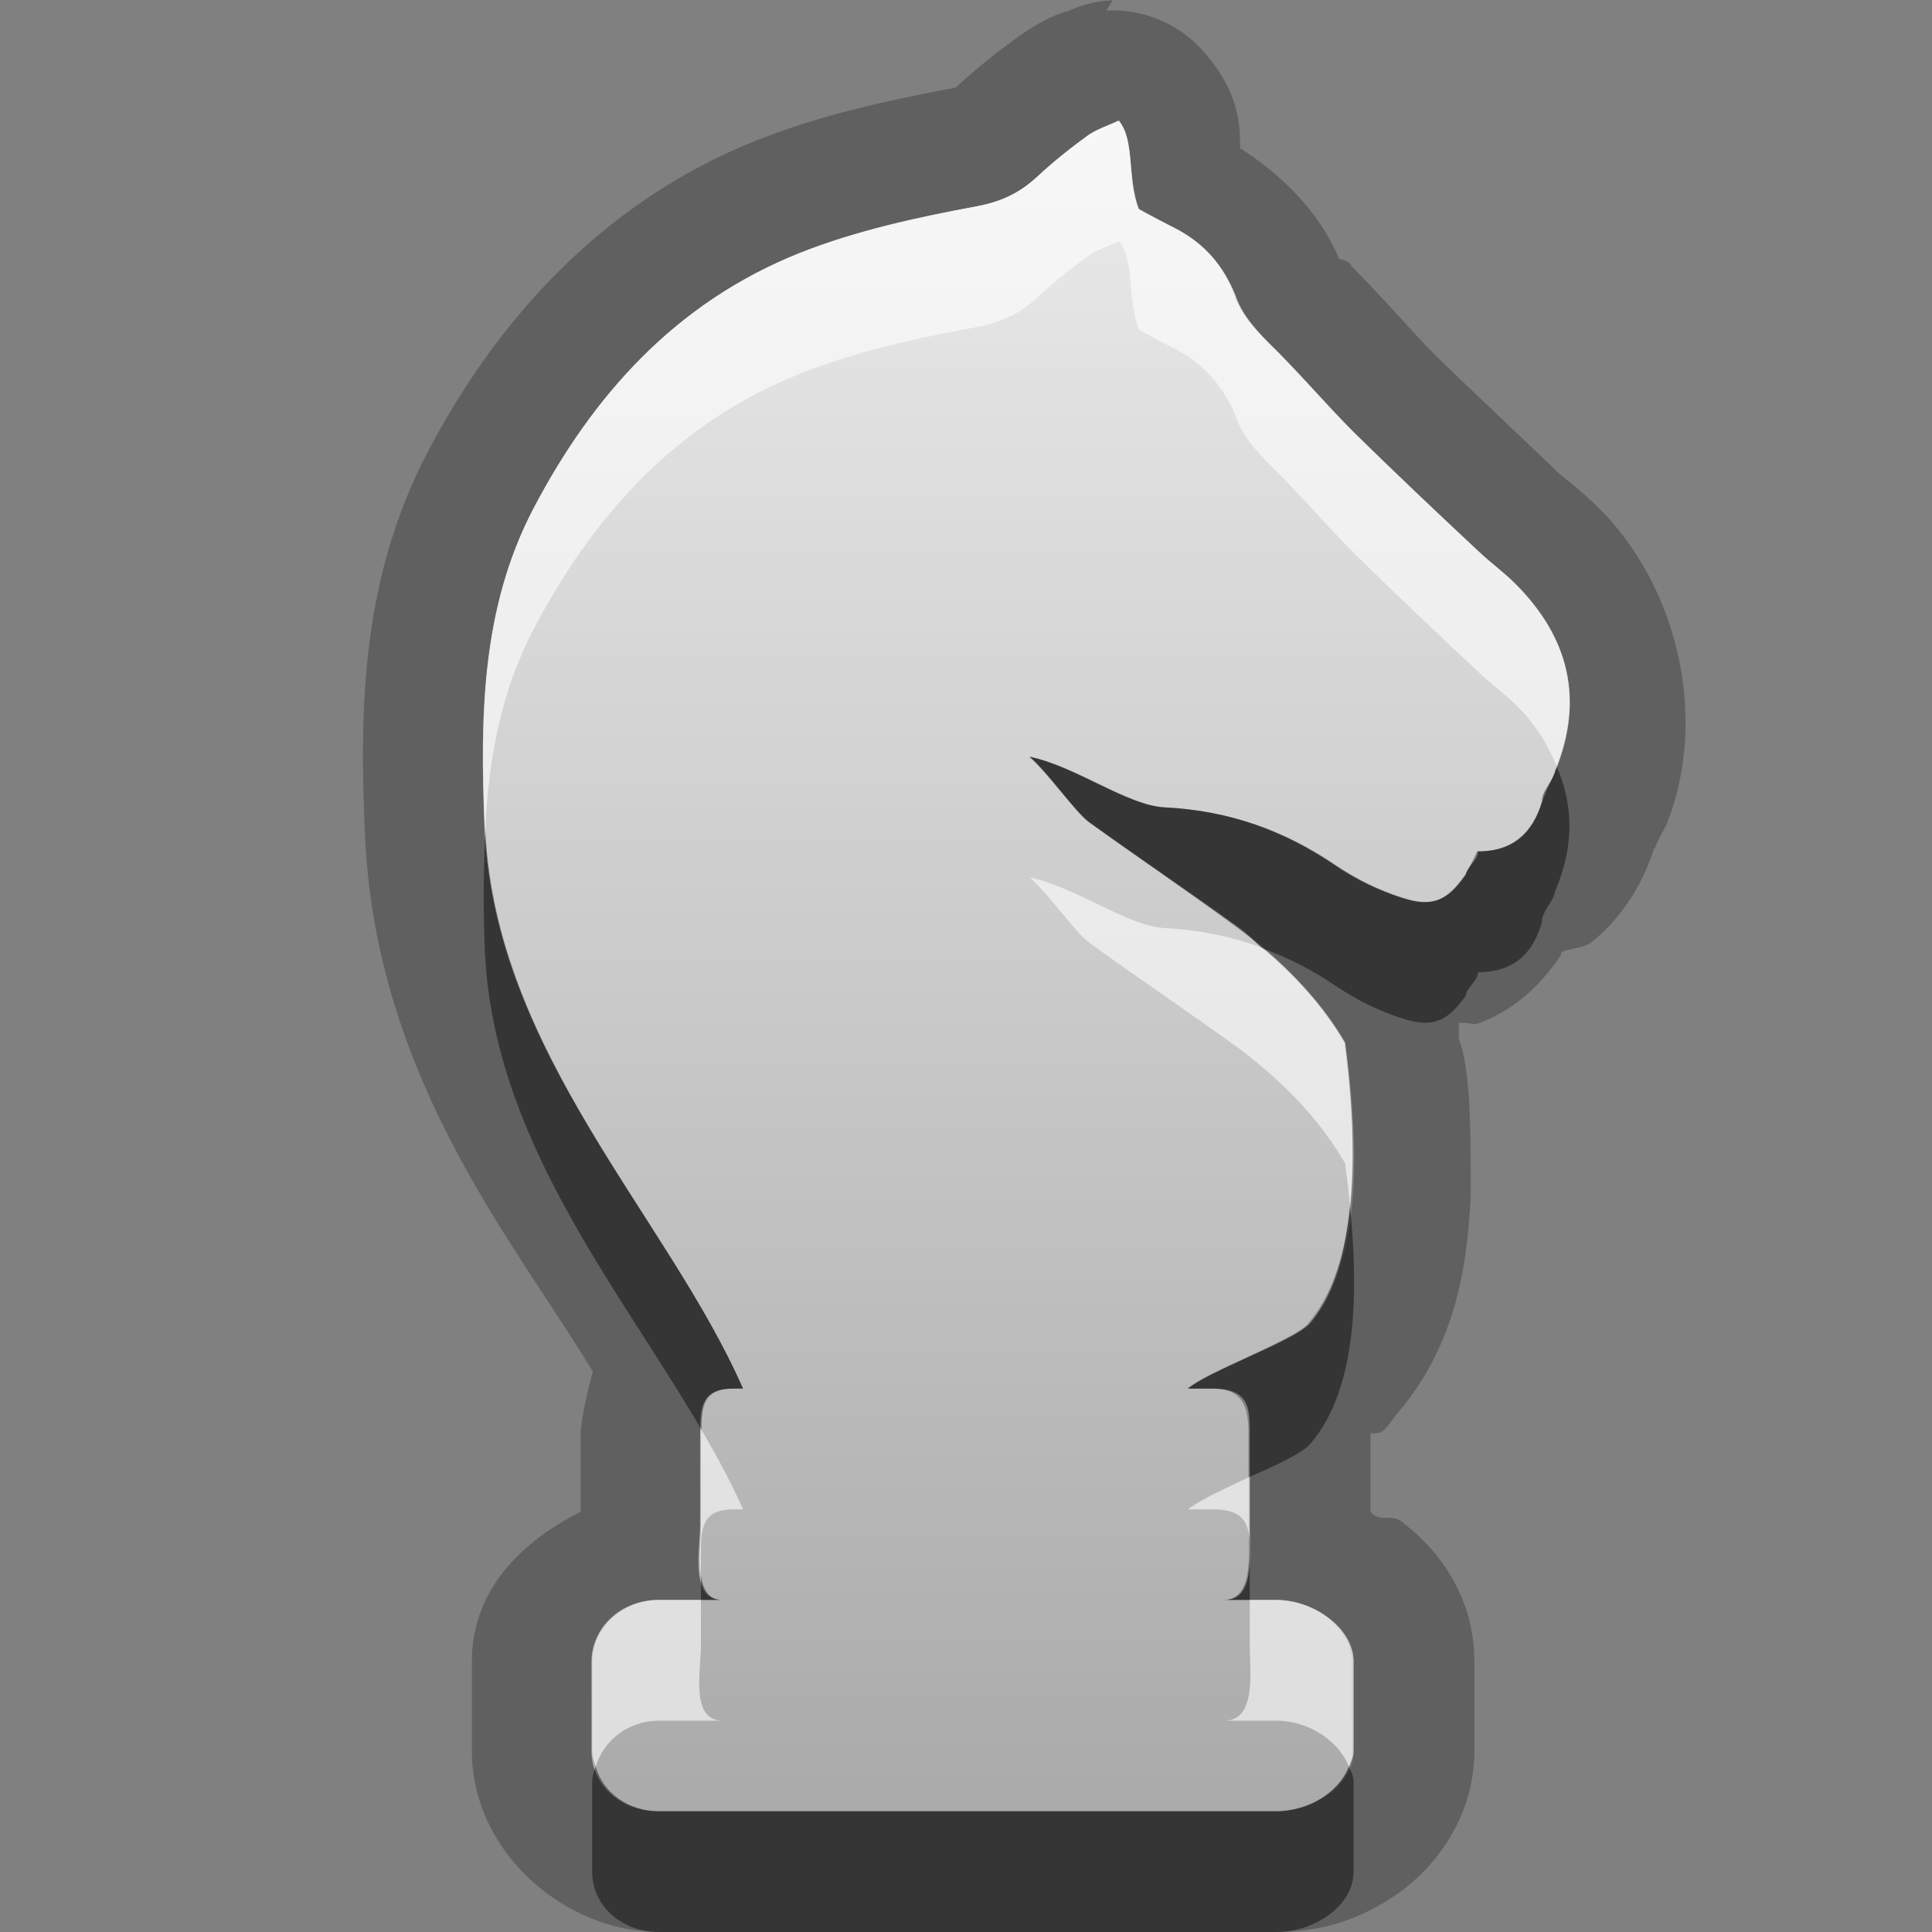 <?xml version="1.0" encoding="UTF-8"?>
<svg id="svg29" width="16" height="16" version="1.1" xmlns="http://www.w3.org/2000/svg" xmlns:cc="http://creativecommons.org/ns#" xmlns:dc="http://purl.org/dc/elements/1.1/" xmlns:rdf="http://www.w3.org/1999/02/22-rdf-syntax-ns#">
 <rect width="100%" height="100%" fill="#808080" stroke="none"/>
 <defs id="defs7">
  <linearGradient id="gr0" x1="8" x2="8" y1="1" y2="15" gradientUnits="userSpaceOnUse">
   <stop id="stop2" stop-color="#ebebeb" offset="0"/>
   <stop id="stop4" stop-color="#aaa" offset="1"/>
  </linearGradient>
 </defs>
 <path id="path9" d="m9.215 0.002a1 1 0 0 0-0.379 0.094c0.01-5e-3 -0.148 0.025-0.412 0.215-0.168 0.121-0.34 0.257-0.508 0.414-0.509 0.098-1.074 0.21-1.648 0.437-1.296 0.515-2.166 1.513-2.727 2.584-0.569 1.088-0.557 2.2-0.52 3.135 0.08 2.044 1.238 3.399 1.889 4.479-0.06 0.21-0.101 0.44-0.101 0.51v0.65c-0.495 0.25-0.901 0.65-0.901 1.24v0.74c0 0.84 0.771 1.5 1.555 1.5h5.107c0.4 0 0.74-0.12 1.05-0.35 0.3-0.23 0.59-0.63 0.59-1.15v-0.74c0-0.52-0.28-0.91-0.58-1.14-0.1-0.1-0.19 0-0.28-0.1v-0.65c0.1 0 0.1 0 0.21-0.15 0.51-0.59 0.59-1.26 0.62-1.814 0-0.553 0-1.046-0.1-1.308a1 1 0 0 0 0-0.125c0.1-0.01 0.1 0.02 0.17 0 0.36-0.138 0.56-0.389 0.68-0.569v-0.019c0.1-0.04 0.19-0.03 0.26-0.09 0.28-0.23 0.43-0.522 0.51-0.775 0 0.04 0-0.012 0.1-0.188 0.35-0.875 0.1-1.953-0.54-2.605-0.18-0.179-0.31-0.271-0.35-0.307-0.34-0.327-0.68-0.646-1.01-0.965-0.2-0.198-0.42-0.464-0.71-0.752 0-0.04-0.1-0.058-0.1-0.058-0.16-0.386-0.47-0.693-0.82-0.918 0-0.177 0-0.443-0.282-0.776a1 1 0 0 0-0.724-0.363 1 1 0 0 0-0.102 0l0.053-0.086zm0.047 0.998h6e-3c0.134 0.167 0.064 0.465 0.164 0.73 0.06 0.036 0.232 0.126 0.312 0.166 0.233 0.123 0.386 0.306 0.486 0.543 0.05 0.159 0.16 0.277 0.27 0.395 0.25 0.24 0.47 0.502 0.71 0.744 0.34 0.333 0.68 0.658 1.03 0.983 0.1 0.097 0.22 0.181 0.32 0.283 0.44 0.444 0.56 0.956 0.32 1.533-0.01 0.086-0.11 0.166-0.11 0.256-0.07 0.258-0.23 0.418-0.53 0.418 0 0.074-0.1 0.133-0.1 0.193-0.15 0.212-0.27 0.272-0.52 0.192-0.2-0.062-0.38-0.153-0.55-0.266-0.43-0.293-0.88-0.454-1.422-0.484-0.308-0.014-0.737-0.34-1.121-0.42 0.155 0.132 0.383 0.465 0.498 0.545 0.407 0.293 0.823 0.574 1.235 0.871 0.35 0.265 0.66 0.572 0.88 0.953 0.07 0.515 0.22 1.745-0.3 2.335-0.14 0.14-0.841 0.39-1 0.53h0.21c0.3 0 0.3 0.17 0.3 0.37v0.76c0 0.2 0.06 0.62-0.21 0.62h0.43c0.32 0 0.64 0.24 0.64 0.51v0.74c0 0.28-0.32 0.5-0.64 0.5h-5.109c-0.319 0-0.557-0.22-0.557-0.5v-0.74c0-0.27 0.238-0.51 0.557-0.51h0.523c-0.269 0-0.179-0.42-0.179-0.62v-0.76c0-0.2 2e-3 -0.37 0.269-0.37h0.08c-0.628-1.43-2.07-2.794-2.14-4.656-0.035-0.904-0.029-1.802 0.404-2.631 0.489-0.933 1.175-1.708 2.211-2.119 0.466-0.185 0.971-0.297 1.469-0.387 0.208-0.04 0.356-0.116 0.498-0.248 0.129-0.121 0.27-0.233 0.414-0.338 0.075-0.051 0.172-0.081 0.252-0.121z" opacity=".25"/>
 <path id="base" d="m9.262 1c-0.083 0.039-0.178 0.068-0.253 0.122-0.145 0.105-0.285 0.216-0.415 0.337-0.142 0.132-0.289 0.208-0.497 0.248-0.498 0.095-1.004 0.201-1.47 0.386-1.036 0.412-1.721 1.187-2.21 2.119-0.434 0.829-0.441 1.729-0.405 2.632 0.073 1.863 1.513 3.223 2.141 4.656h-0.086c-0.266 0-0.269 0.167-0.269 0.374v0.752c0 0.207-0.087 0.624 0.179 0.624h-0.524c-0.32 0-0.555 0.235-0.555 0.512v0.739c0 0.277 0.236 0.499 0.555 0.499h5.109c0.32 0 0.635-0.223 0.635-0.499v-0.739c0-0.277-0.316-0.512-0.635-0.512h-0.434c0.266 0 0.211-0.416 0.211-0.624v-0.752c0-0.207-0.035-0.374-0.301-0.374h-0.205c0.159-0.139 0.851-0.389 0.993-0.531 0.519-0.594 0.372-1.819 0.307-2.333-0.221-0.381-0.53-0.69-0.888-0.954-0.403-0.297-0.819-0.578-1.226-0.871-0.116-0.084-0.342-0.413-0.497-0.544 0.383 0.076 0.812 0.405 1.12 0.419 0.532 0.025 0.992 0.192 1.418 0.484 0.165 0.113 0.355 0.203 0.548 0.266 0.25 0.082 0.376 0.024 0.525-0.191 0.039-0.056 0.063-0.121 0.101-0.195 0.296 0.004 0.459-0.159 0.541-0.417 0.028-0.088 0.075-0.171 0.11-0.257 0.231-0.577 0.112-1.087-0.329-1.532-0.099-0.102-0.216-0.186-0.319-0.284-0.345-0.325-0.69-0.648-1.026-0.98-0.244-0.242-0.463-0.505-0.709-0.745-0.122-0.118-0.224-0.236-0.281-0.395-0.085-0.238-0.246-0.42-0.48-0.544-0.083-0.044-0.254-0.129-0.314-0.166-0.096-0.265-0.026-0.563-0.163-0.73z" fill="url(#gr0)"/>
 <path id="path17" d="m8.527 6.266c0.155 0.132 0.383 0.465 0.498 0.545 0.407 0.293 0.823 0.574 1.235 0.871 0.07 0.052 0.13 0.114 0.19 0.17 0.22 0.079 0.42 0.182 0.62 0.318 0.17 0.113 0.35 0.204 0.55 0.266 0.25 0.08 0.37 0.02 0.52-0.192 0-0.06 0.1-0.119 0.1-0.193 0.3 0 0.46-0.16 0.53-0.418 0-0.09 0.1-0.17 0.11-0.256 0.16-0.373 0.15-0.716 0.01-1.033 0 0.011 0 0.021-0.01 0.033-0.01 0.086-0.11 0.166-0.11 0.256-0.07 0.258-0.23 0.418-0.53 0.418 0 0.074-0.1 0.133-0.1 0.193-0.15 0.212-0.27 0.272-0.52 0.192-0.2-0.062-0.38-0.153-0.55-0.266-0.43-0.293-0.88-0.454-1.422-0.484-0.308-0.014-0.737-0.34-1.121-0.42zm-4.507 0.617c-0.016 0.318-0.019 0.638-6e-3 0.961 0.059 1.574 1.095 2.796 1.795 3.996 1e-3 -0.19 0.014-0.34 0.265-0.34h0.08c-0.623-1.42-2.045-2.776-2.134-4.617zm7.16 3.105c-0.04 0.372-0.12 0.732-0.34 0.982-0.14 0.14-0.841 0.39-1 0.53h0.21c0.3 0 0.3 0.17 0.3 0.37v0.36c0.21-0.09 0.42-0.19 0.49-0.26 0.43-0.48 0.4-1.38 0.34-1.982zm-0.83 2.862c0 0.2-0.02 0.4-0.21 0.4h0.21v-0.38-0.02zm-4.545 0.2v0.2h0.179c-0.118 0-0.162-0.09-0.179-0.2zm-0.873 1.58c-0.013 0.04-0.028 0.08-0.028 0.13v0.74c0 0.28 0.238 0.5 0.557 0.5h5.109c0.32 0 0.64-0.22 0.64-0.5v-0.74c0-0.05-0.02-0.09-0.04-0.13-0.08 0.21-0.33 0.37-0.6 0.37h-5.109c-0.266 0-0.467-0.16-0.529-0.37z" opacity=".45"/>
 <path id="path24" d="m9.262 1c-0.08 0.04-0.177 0.069-0.252 0.121-0.144 0.105-0.285 0.217-0.414 0.338-0.142 0.132-0.29 0.208-0.498 0.248-0.498 0.09-1.003 0.202-1.469 0.387-1.036 0.411-1.722 1.186-2.211 2.119-0.433 0.829-0.439 1.727-0.404 2.631 0 0.01 3e-3 0.019 4e-3 0.029 0.028-0.57 0.123-1.13 0.4-1.66 0.489-0.933 1.175-1.708 2.211-2.119 0.466-0.185 0.971-0.297 1.469-0.387 0.208-0.04 0.356-0.116 0.498-0.248 0.129-0.121 0.27-0.233 0.414-0.338 0.075-0.052 0.172-0.081 0.252-0.121h6e-3c0.133 0.167 0.064 0.465 0.164 0.73 0.06 0.036 0.232 0.126 0.312 0.166 0.233 0.123 0.386 0.306 0.486 0.543 0.05 0.159 0.16 0.277 0.27 0.395 0.25 0.24 0.47 0.502 0.71 0.744 0.34 0.333 0.68 0.658 1.03 0.983 0.1 0.097 0.22 0.181 0.32 0.283 0.16 0.157 0.26 0.326 0.33 0.5 0.22-0.563 0.1-1.065-0.33-1.5-0.1-0.102-0.22-0.186-0.32-0.283-0.35-0.325-0.69-0.65-1.03-0.983-0.24-0.242-0.46-0.504-0.71-0.744-0.11-0.118-0.22-0.236-0.27-0.395-0.1-0.237-0.253-0.42-0.486-0.543-0.08-0.04-0.252-0.13-0.312-0.166-0.1-0.265-0.031-0.563-0.164-0.73h-6e-3zm-0.735 6.266c0.155 0.132 0.383 0.465 0.498 0.545 0.407 0.293 0.823 0.574 1.235 0.871 0.35 0.265 0.66 0.572 0.88 0.953 0.01 0.091 0.03 0.225 0.04 0.353 0.05-0.517 0-1.053-0.04-1.353-0.18-0.308-0.42-0.559-0.69-0.787-0.25-0.092-0.512-0.146-0.802-0.162-0.308-0.014-0.737-0.34-1.121-0.42zm-2.718 4.574c0 0.01-4e-3 0.02-4e-3 0.03v0.76c0 0.11-0.022 0.29 0 0.42v-0.18c0-0.2 2e-3 -0.37 0.269-0.37h0.08c-0.097-0.22-0.217-0.44-0.345-0.66zm4.541 0.39c-0.21 0.1-0.43 0.2-0.51 0.27h0.21c0.29 0 0.3 0.16 0.3 0.35v-0.22-0.4zm-4.889 1.02c-0.319 0-0.557 0.24-0.557 0.51v0.74c0 0.05 0.017 0.09 0.03 0.13 0.062-0.21 0.261-0.38 0.527-0.38h0.523c-0.269 0-0.179-0.42-0.179-0.62v-0.38h-0.344zm4.889 0v0.38c0 0.2 0.06 0.62-0.21 0.62h0.43c0.27 0 0.52 0.17 0.6 0.38 0.02-0.04 0.04-0.08 0.04-0.13v-0.74c0-0.27-0.32-0.51-0.64-0.51h-0.22z" fill="#fff" opacity=".6"/>
</svg>
